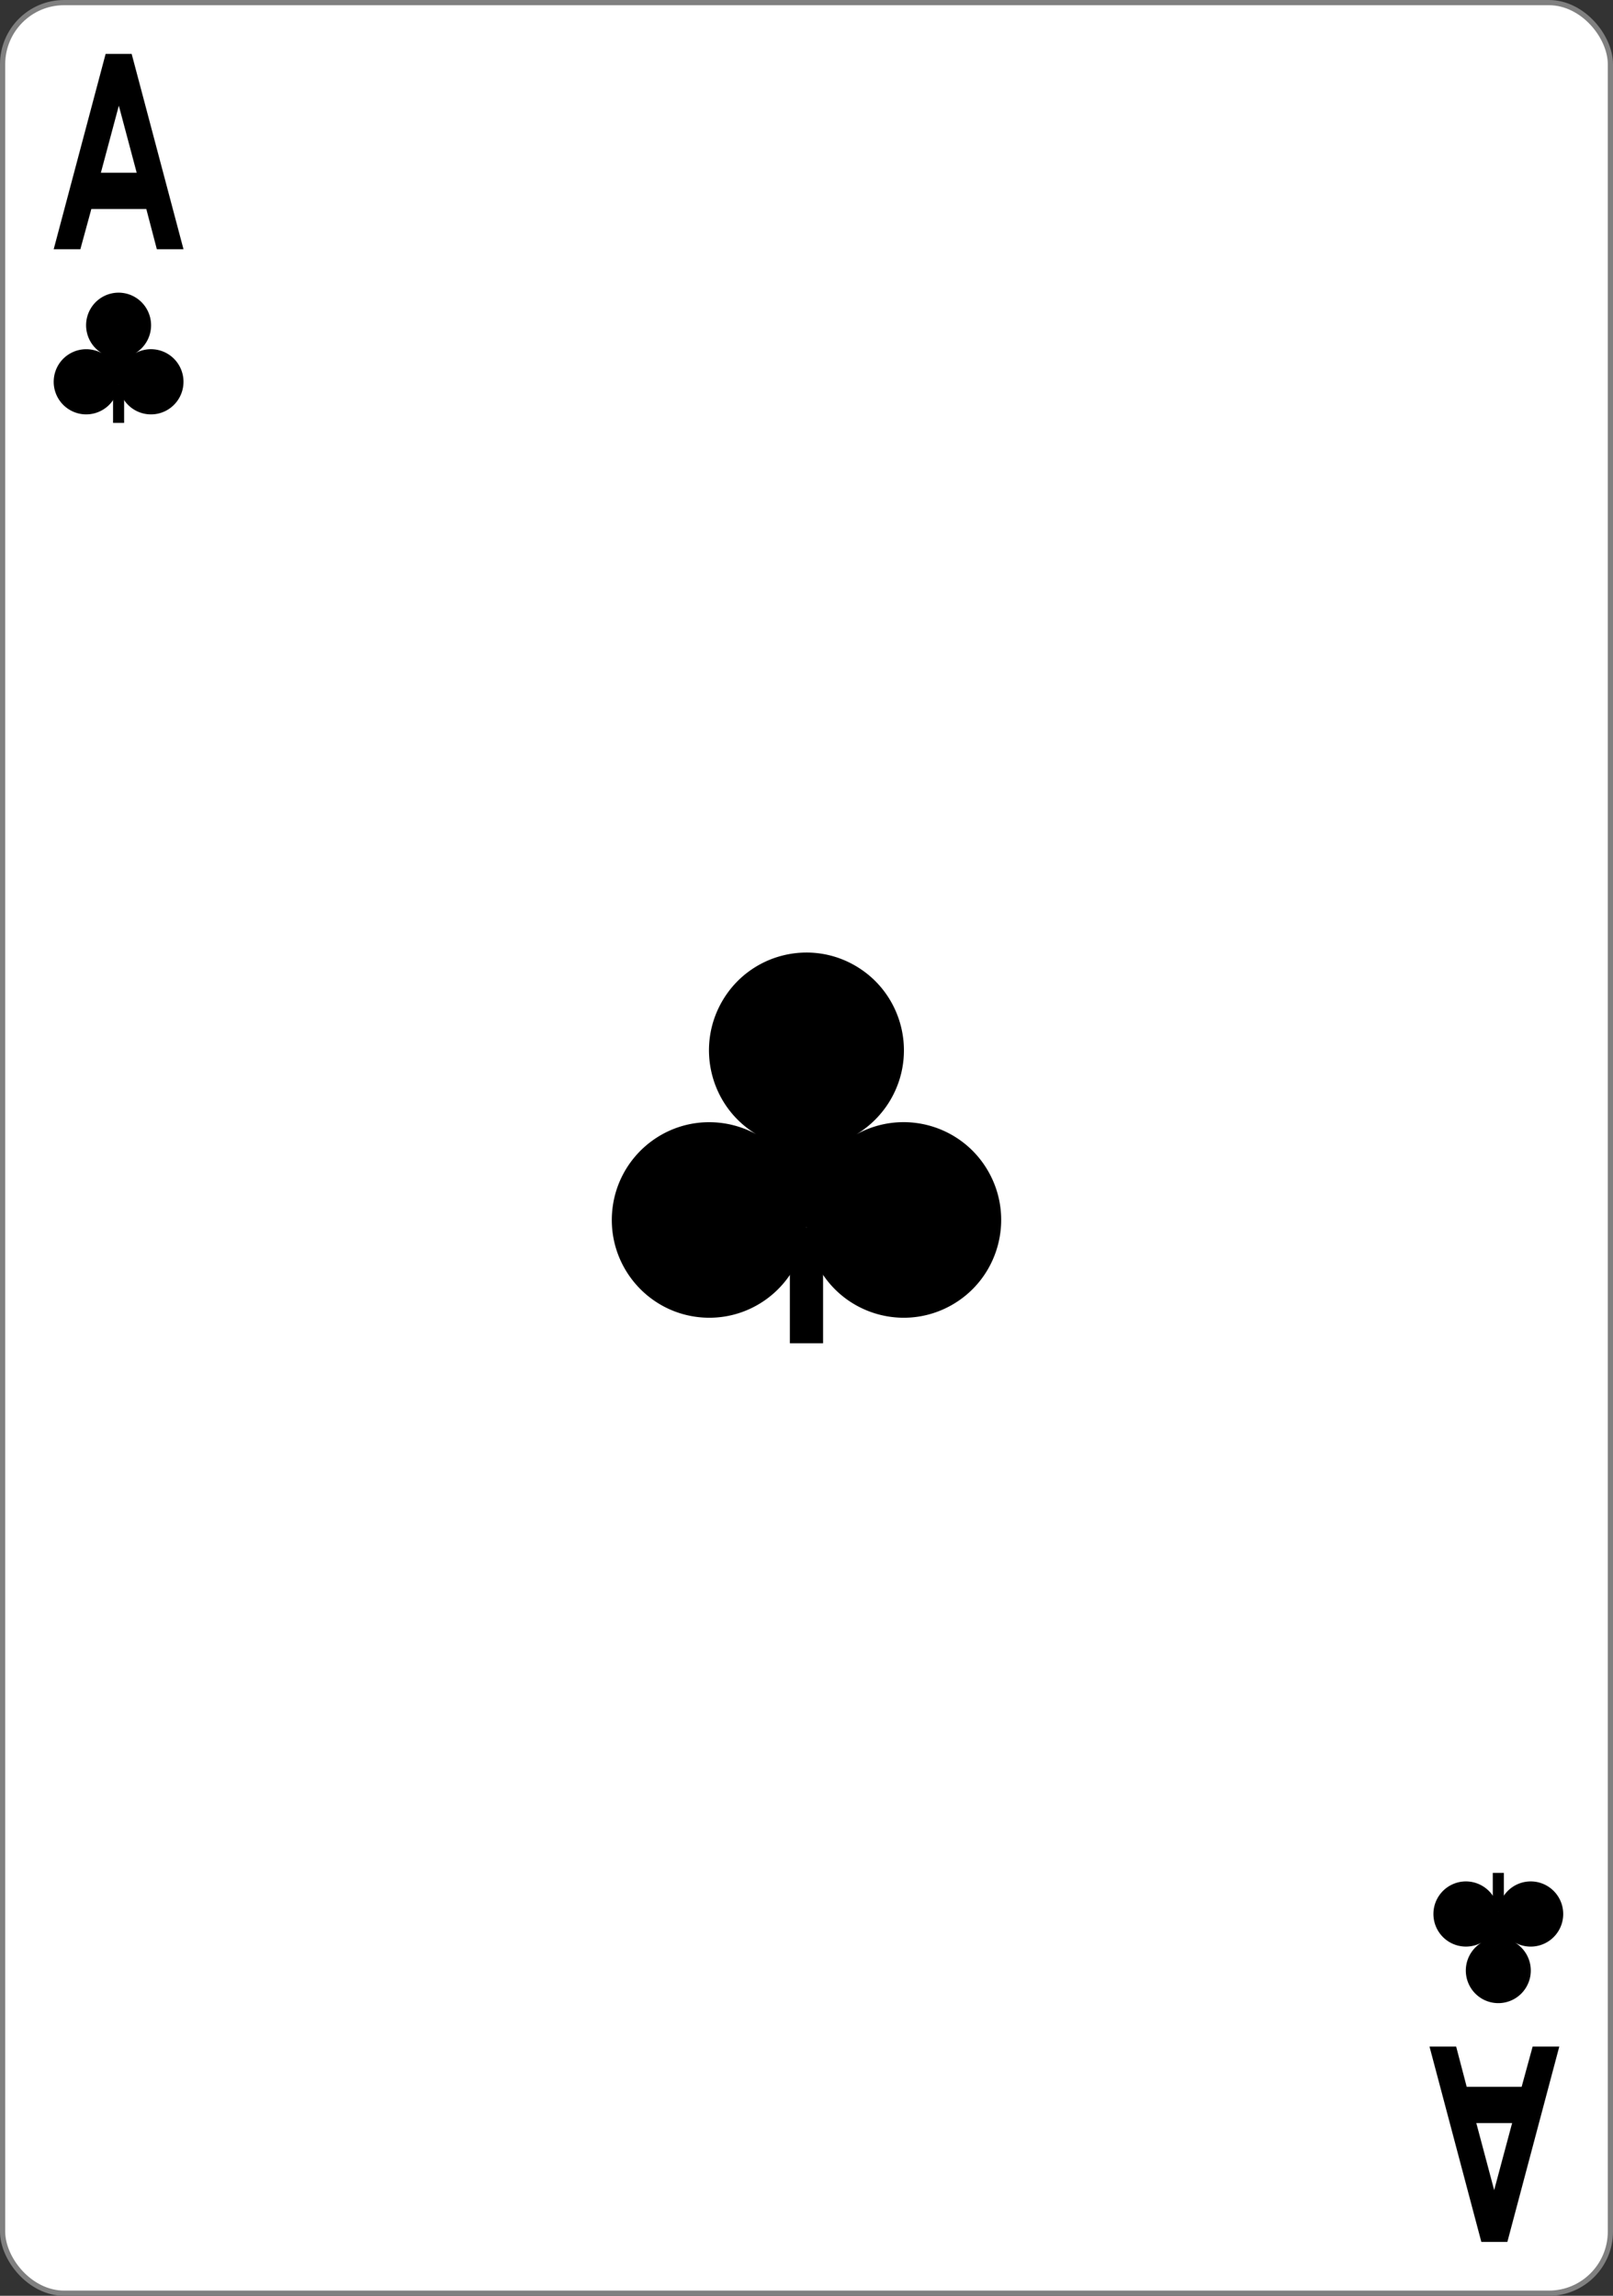<svg xmlns="http://www.w3.org/2000/svg" width="234" height="333">
   <rect width="100%" height="100%" fill="#333333" stroke="none"/>
   <g transform="translate(0 -719.362)">
      <rect rx="8.919" ry="8.946" y="719.74" x=".378" height="332.244" width="233.244" fill="#fff"
         stroke="gray" stroke-width=".756" />
      <g stroke-width="3.181">
         <path d="M16.402 775.116h1.605v5.586h-1.605z" />
         <path
            d="M26.026 772.445a4.735 4.735 0 01-1.83 6.428 4.705 4.705 0 01-6.41-1.837 4.726 4.726 0 01-.58-1.975 4.717 4.717 0 01-5.022 4.396 4.722 4.722 0 01-4.382-5.037 4.718 4.718 0 016.975-3.824 4.74 4.74 0 01-1.618-6.483 4.705 4.705 0 016.463-1.631 4.735 4.735 0 011.627 6.482 4.771 4.771 0 01-1.635 1.642 4.712 4.712 0 016.412 1.839z" />
      </g>
      <g stroke-width="3.181">
         <path d="M216.56 996.608h1.605v-5.586h-1.606z" />
         <path
            d="M226.184 999.28a4.734 4.734 0 00-1.83-6.428 4.705 4.705 0 00-6.41 1.836 4.726 4.726 0 00-.581 1.976 4.717 4.717 0 00-5.021-4.397 4.722 4.722 0 00-4.382 5.037 4.718 4.718 0 006.975 3.825 4.74 4.74 0 00-1.619 6.482 4.705 4.705 0 006.464 1.632 4.735 4.735 0 001.626-6.483 4.771 4.771 0 00-1.634-1.641 4.712 4.712 0 006.412-1.84z" />
      </g>
      <g stroke-width="3.181">
         <path d="M114.588 897.441h4.816V914.2h-4.816z" />
         <path
            d="M143.462 889.427c3.792 6.846 1.333 15.48-5.493 19.283-6.826 3.804-15.433 1.337-19.225-5.509a14.177 14.177 0 01-1.745-5.926c-.528 7.816-7.273 13.72-15.063 13.188-7.79-.531-13.676-7.296-13.147-15.11.53-7.814 7.275-13.718 15.066-13.186 2.045.139 4.035.723 5.859 1.712-6.677-4.017-8.862-12.724-4.855-19.447 4.007-6.722 12.688-8.914 19.39-4.895s8.887 12.726 4.88 19.448a14.314 14.314 0 01-4.903 4.924c6.836-3.795 15.444-1.329 19.236 5.518z" />
      </g>
      <g style="line-height:0%;-inkscape-font-specification:'Sans Bold'">
         <path style="line-height:1.25"
            d="M26.62 755.514h-3.867l-1.528-5.837h-7.973l-1.594 5.837H7.79l7.534-28.336H19.1zm-6.79-11.096l-2.591-9.728-2.605 9.728z"
            font-size="32.766" aria-label="A" font-weight="700" font-family="Levenim MT"
            letter-spacing="0" word-spacing="0" />
      </g>
      <g style="line-height:0%;-inkscape-font-specification:'Sans Bold'">
         <path style="line-height:1.25"
            d="M207.38 1016.21h3.867l1.528 5.837h7.973l1.594-5.837h3.867l-7.534 28.337H214.9zm6.79 11.096l2.591 9.728 2.605-9.728z"
            font-size="32.766" aria-label="A" font-weight="700" font-family="Levenim MT"
            letter-spacing="0" word-spacing="0" />
      </g>
   </g>
</svg>